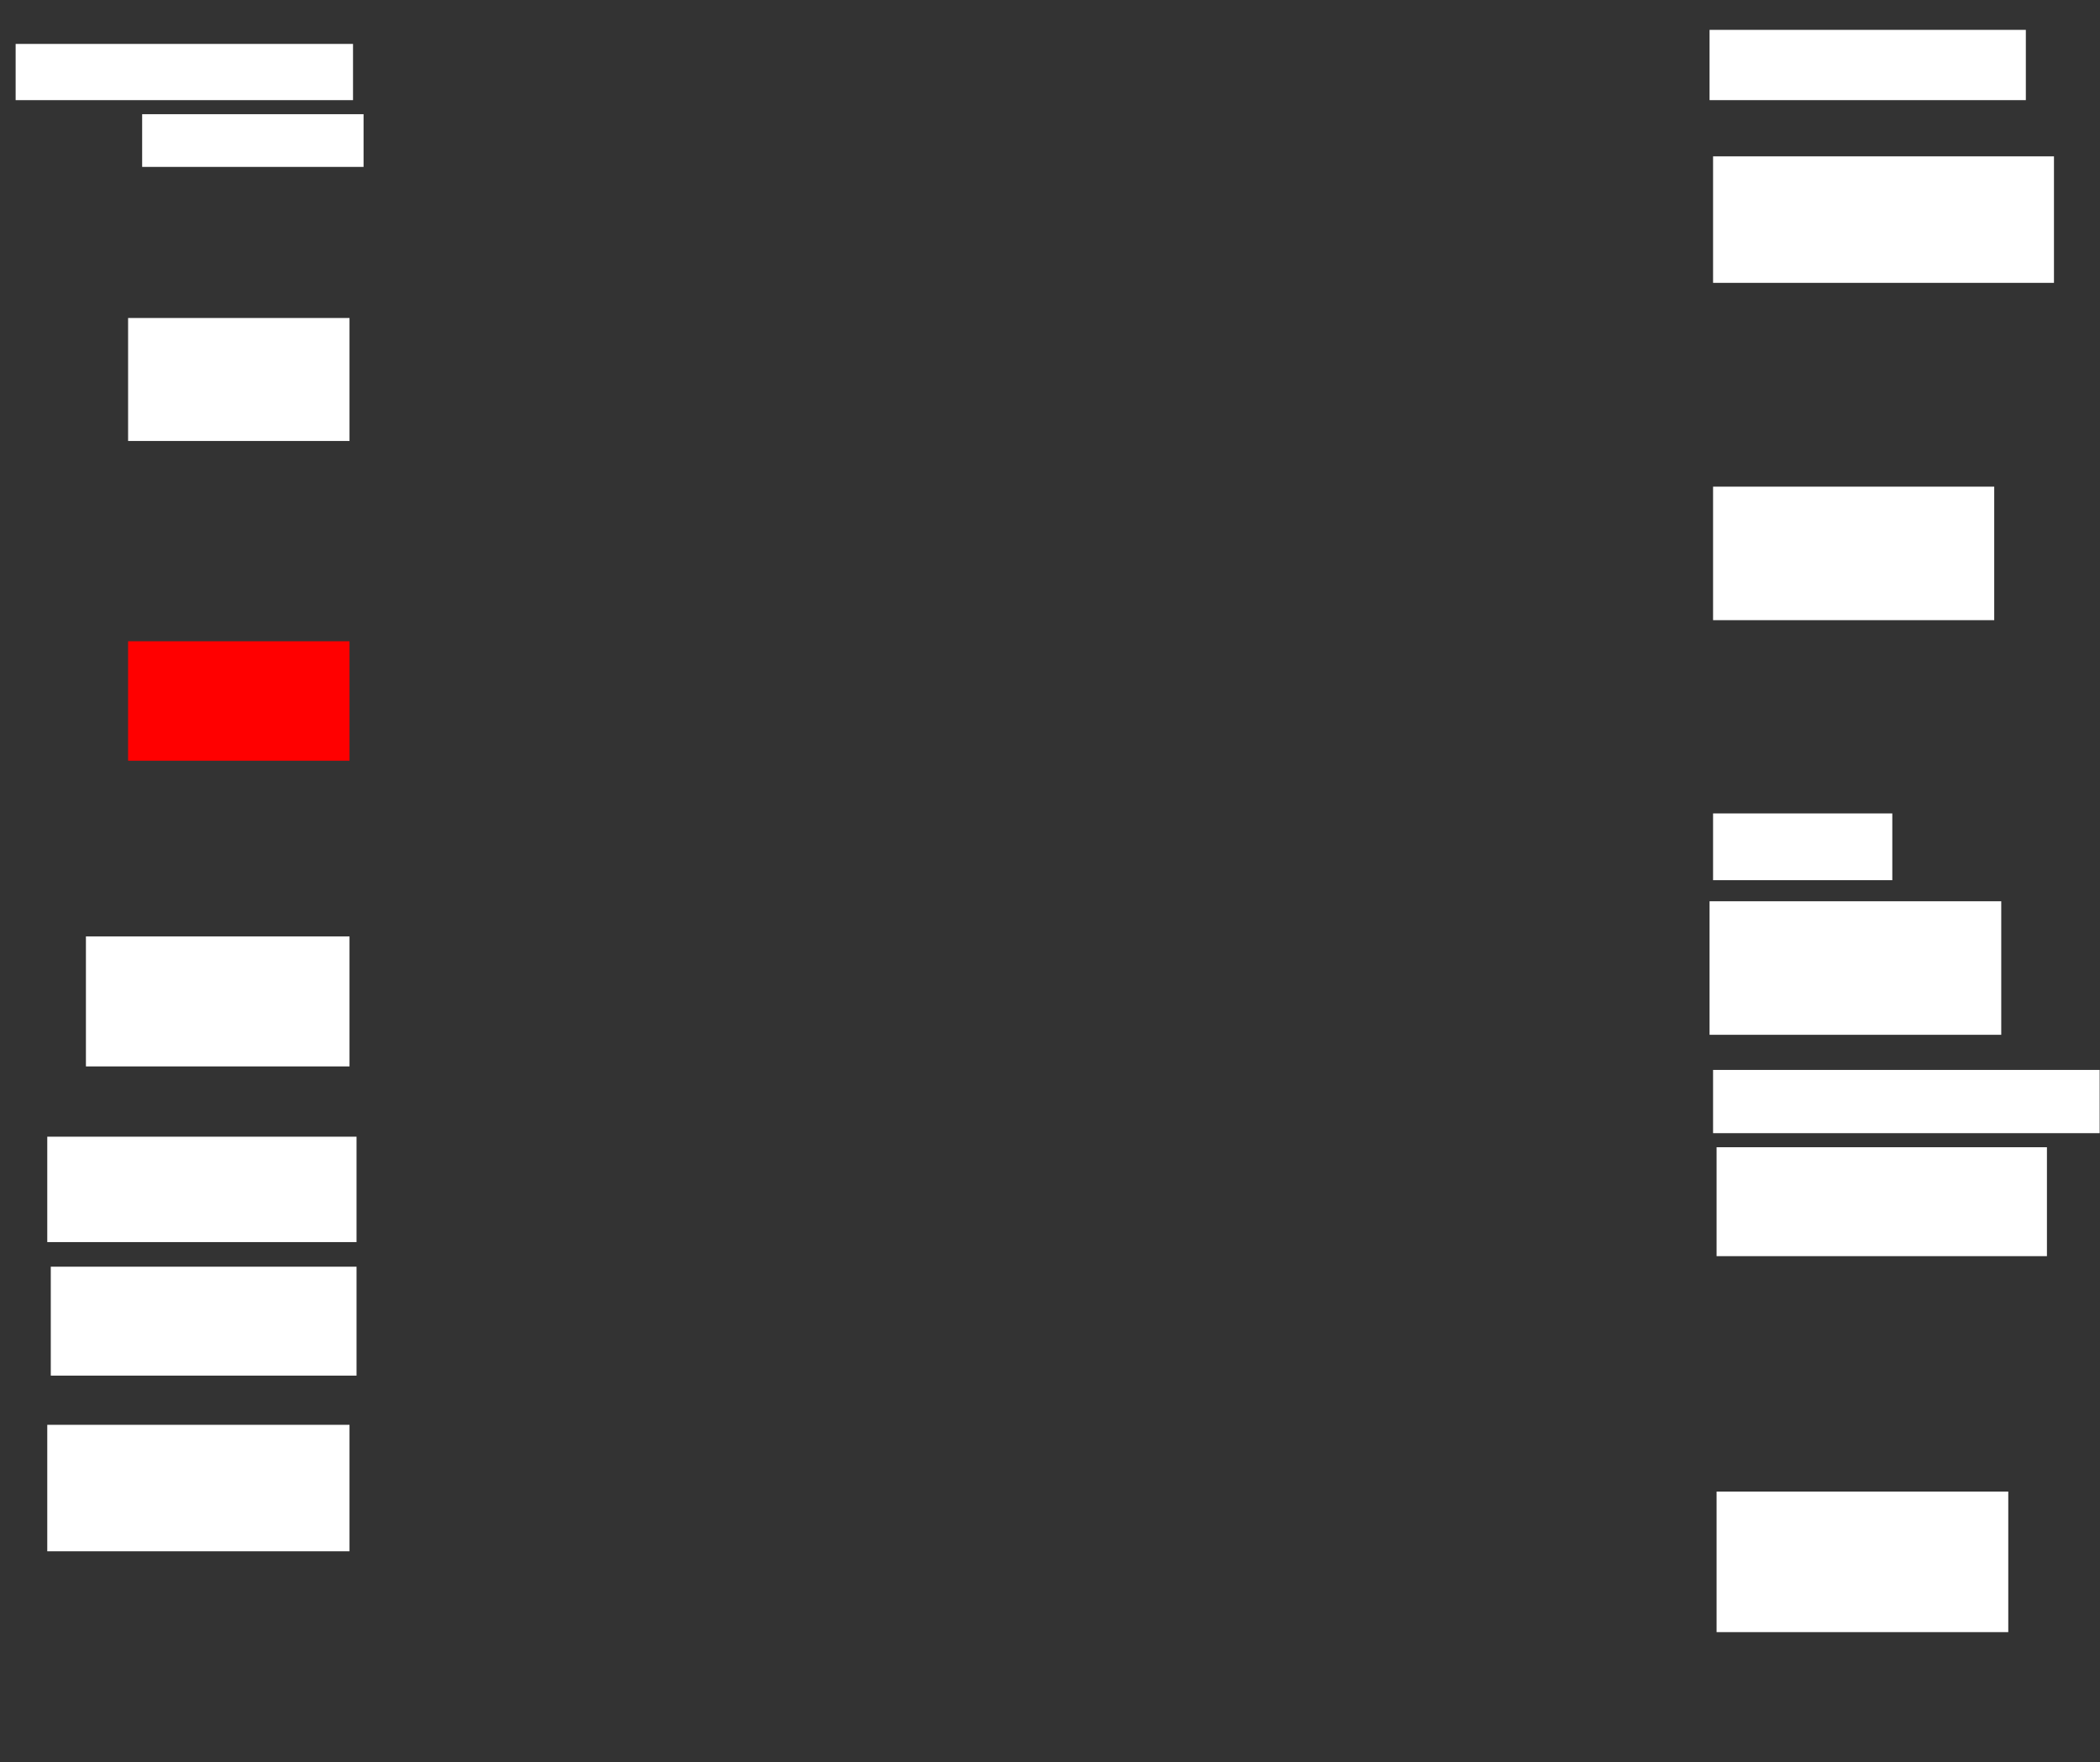 <svg xmlns="http://www.w3.org/2000/svg" height="590" width="703">
 <rect width="100%" height="100%" fill="#333333" stroke="none"/>
 <g>
  <title>Labels</title>
 </g>
 <g>
  <title>Shapes</title>
  <rect fill="#ffffff" height="41.176" id="svg_2" stroke-width="0" width="74.118" x="42.882" y="106.471">
   <animate attributeName="opacity" begin="indefinite" dur="0.2" fill="freeze" to="1" />
  </rect>
  <rect fill="#FF0000" height="40" id="question-element" stroke-width="0" width="74.118" x="42.882" y="214.706">
   <animate attributeName="opacity" begin="indefinite" dur="0.2" fill="#FF0000" to="1" />
  </rect>
  <rect fill="#ffffff" height="43.529" id="svg_4" stroke-width="0" width="88.235" x="28.765" y="313.529">
   <animate attributeName="opacity" begin="indefinite" dur="0.2" fill="freeze" to="1" />
  </rect>
  <rect fill="#ffffff" height="18.824" id="svg_5" stroke-width="0" width="112.941" x="5.235" y="14.706">
   <animate attributeName="opacity" begin="indefinite" dur="0.2" fill="freeze" to="1" />
  </rect>
  <rect fill="#ffffff" height="17.647" id="svg_6" stroke-width="0" width="74.118" x="47.588" y="38.235">
   <animate attributeName="opacity" begin="indefinite" dur="0.2" fill="freeze" to="1" />
  </rect>
  <rect fill="#ffffff" height="42.353" id="svg_7" stroke-width="0" width="114.118" x="573.471" y="52.353">
   <animate attributeName="opacity" begin="indefinite" dur="0.2" fill="freeze" to="1" />
  </rect>
  <rect fill="#ffffff" height="23.529" id="svg_8" stroke-width="0" width="105.882" x="572.294" y="10">
   <animate attributeName="opacity" begin="indefinite" dur="0.2" fill="freeze" to="1" />
  </rect>
  <rect fill="#ffffff" height="44.706" id="svg_9" stroke-width="0" width="94.118" x="573.471" y="162.941">
   <animate attributeName="opacity" begin="indefinite" dur="0.2" fill="freeze" to="1" />
  </rect>
  <rect fill="#ffffff" height="44.706" id="svg_10" stroke-width="0" width="97.647" x="572.294" y="301.765">
   <animate attributeName="opacity" begin="indefinite" dur="0.2" fill="freeze" to="1" />
  </rect>
  <rect fill="#ffffff" height="47.059" id="svg_11" stroke-width="0" width="97.647" x="574.647" y="499.412">
   <animate attributeName="opacity" begin="indefinite" dur="0.2" fill="freeze" to="1" />
  </rect>
  <rect fill="#ffffff" height="42.353" id="svg_12" stroke-width="0" width="101.176" x="15.824" y="477.059">
   <animate attributeName="opacity" begin="indefinite" dur="0.2" fill="freeze" to="1" />
  </rect>
  <rect fill="#ffffff" height="36.471" id="svg_13" stroke-width="0" width="102.353" x="17" y="424.118">
   <animate attributeName="opacity" begin="indefinite" dur="0.2" fill="freeze" to="1" />
  </rect>
  <rect fill="#ffffff" height="36.471" id="svg_14" stroke-width="0" width="110.588" x="574.647" y="384.118">
   <animate attributeName="opacity" begin="indefinite" dur="0.2" fill="freeze" to="1" />
  </rect>
  <rect fill="#ffffff" height="35.294" id="svg_15" stroke-width="0" width="103.529" x="15.824" y="380.588">
   <animate attributeName="opacity" begin="indefinite" dur="0.2" fill="freeze" to="1" />
  </rect>
  <rect fill="#ffffff" height="21.176" id="svg_16" stroke-width="0" width="129.412" x="573.471" y="358.235">
   <animate attributeName="opacity" begin="indefinite" dur="0.2" fill="freeze" to="1" />
  </rect>
  <rect fill="#ffffff" height="22.353" id="svg_17" stroke-width="0" width="60" x="573.471" y="272.353">
   <animate attributeName="opacity" begin="indefinite" dur="0.2" fill="freeze" to="1" />
  </rect>
 </g>
</svg>